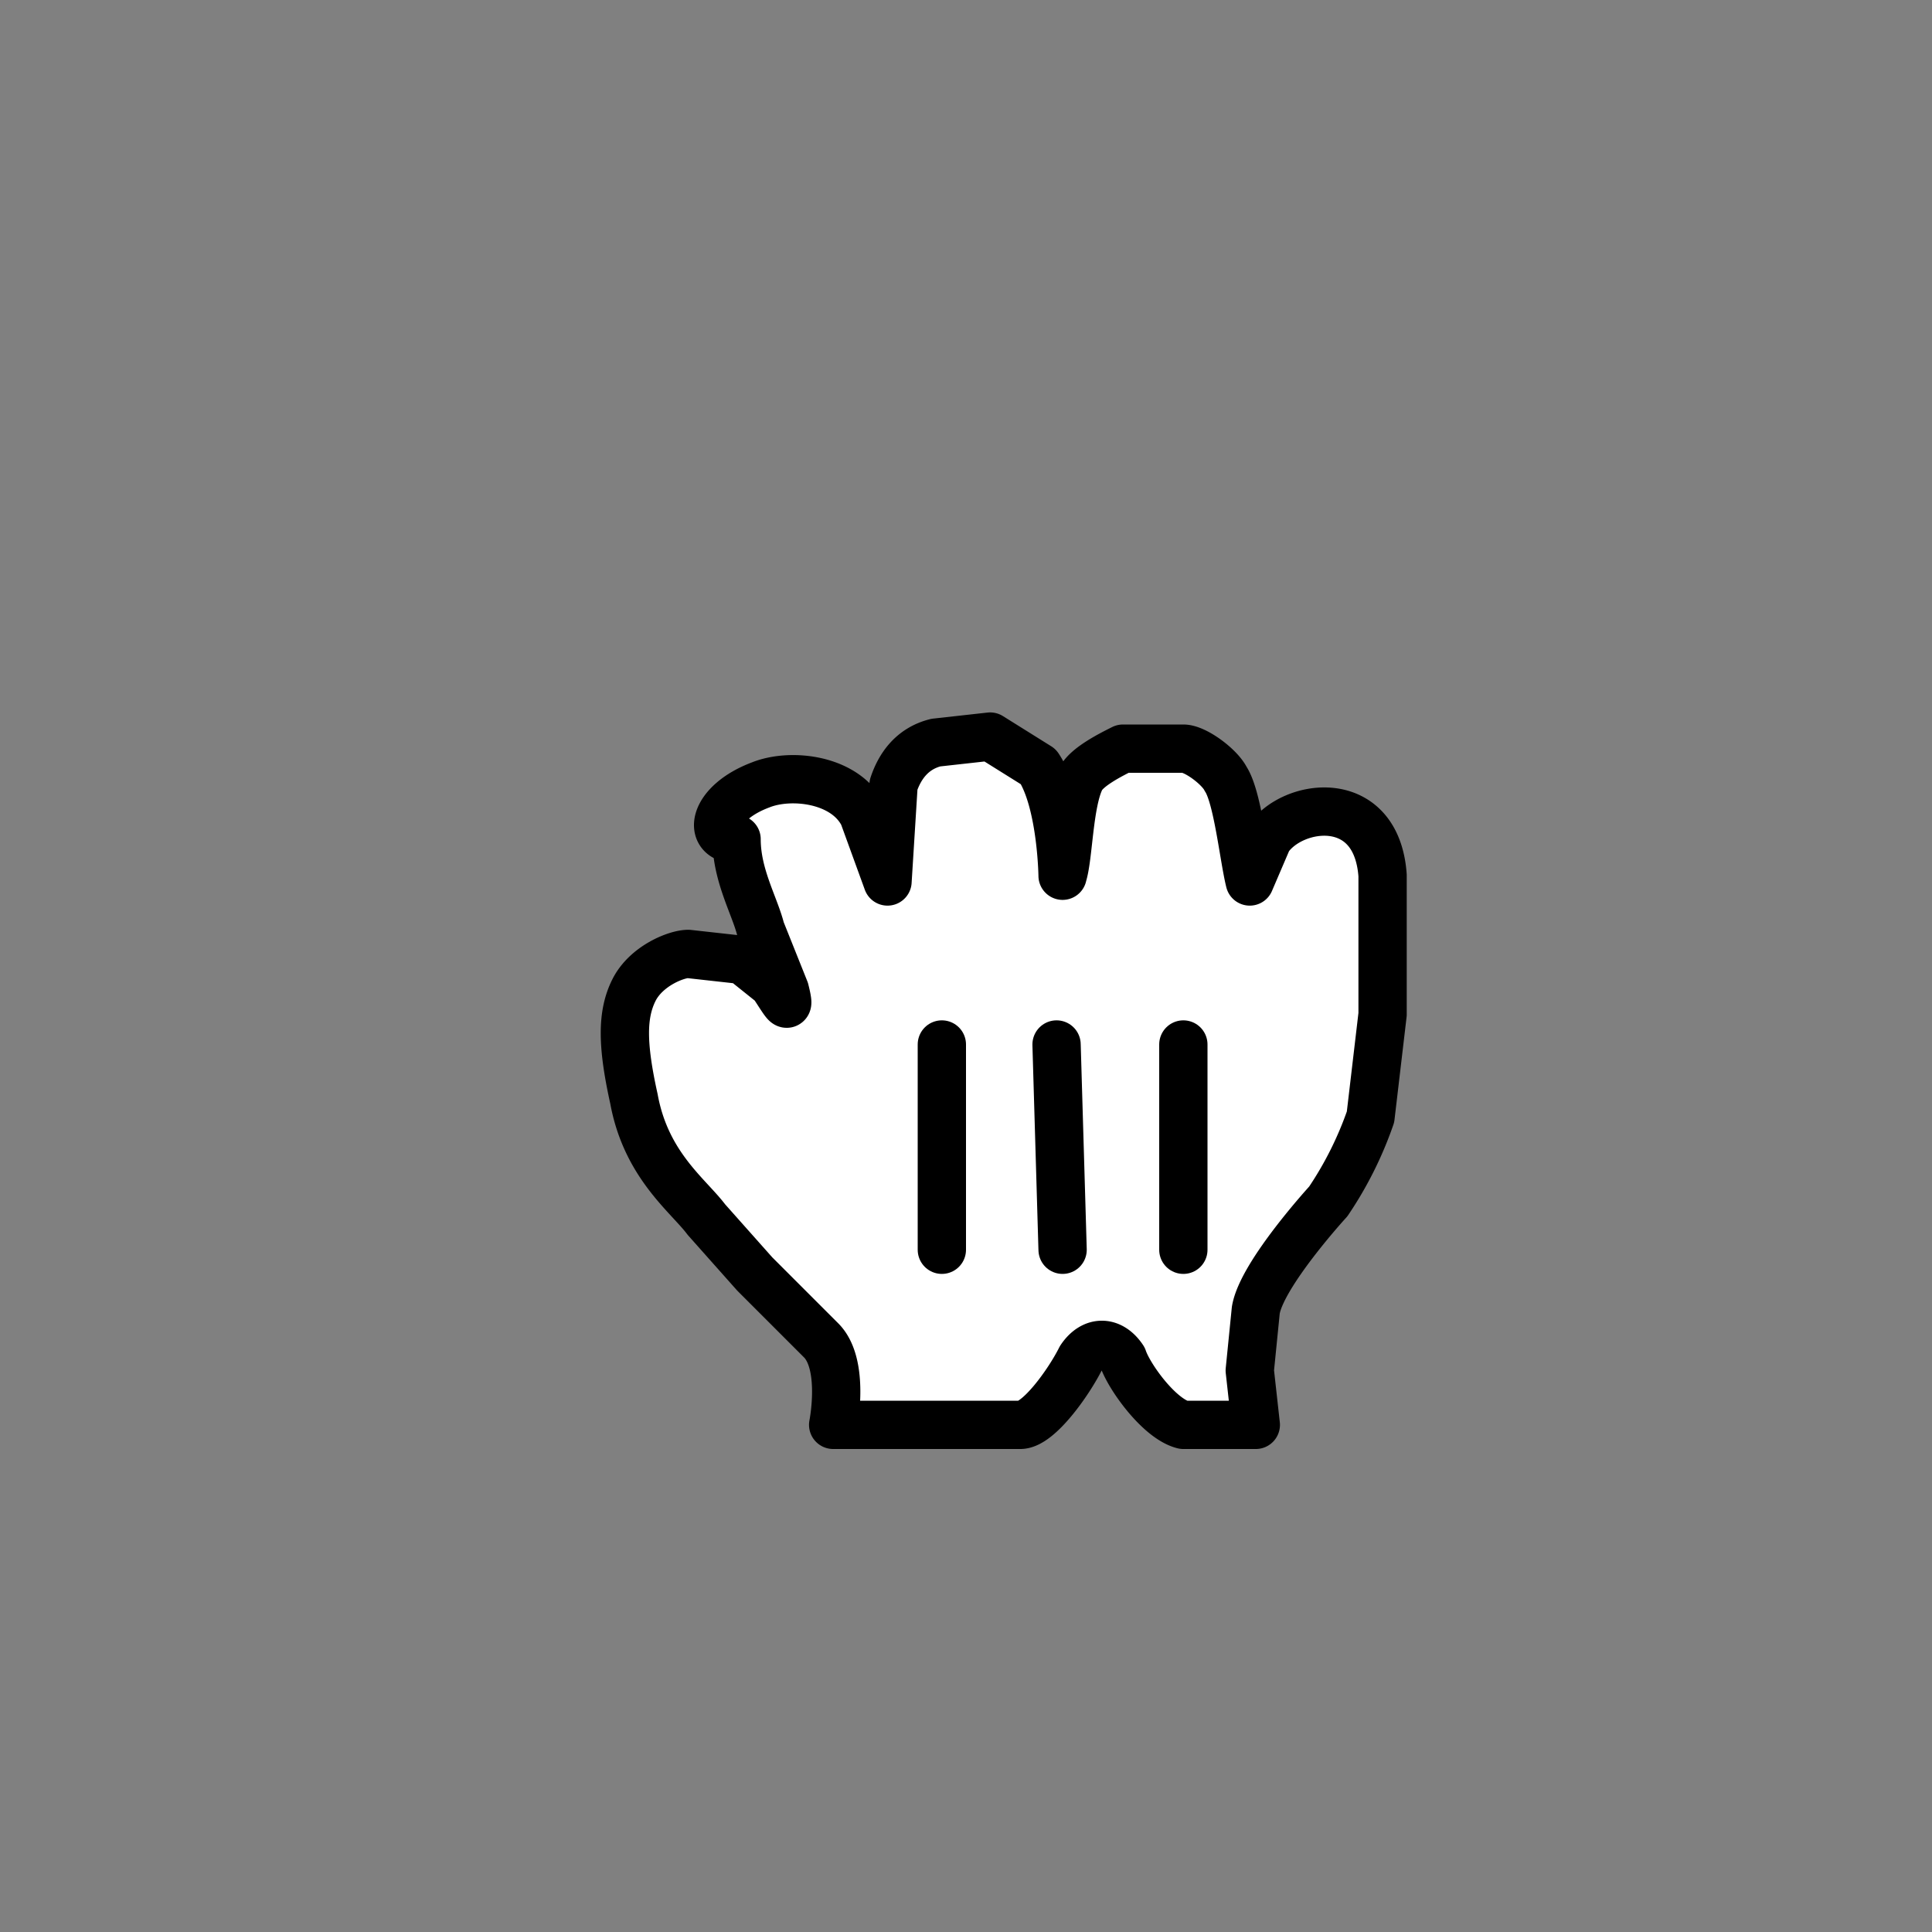 <svg xmlns="http://www.w3.org/2000/svg" xmlns:xlink="http://www.w3.org/1999/xlink" viewBox="0 0 32 32"><rect x="0" y="0" width="32" height="32" fill="#808080" stroke="none"/><path fill="#fff" stroke="#000" stroke-width=".8" stroke-linejoin="round" d="M12.6 13c.5-.2 1.4-.1 1.7.5l.4 1.1.1-1.6c.1-.3.3-.6.7-.7l.9-.1.8.5c.4.6.4 1.9.4 1.8.1-.3.1-1.2.3-1.6.1-.2.5-.4.7-.5h1c.2 0 .6.3.7.5.2.3.3 1.3.4 1.7l.3-.7c.4-.6 1.8-.8 1.9.6v2.3l-.2 1.7a6 6 0 0 1-.7 1.4s-1.1 1.2-1.2 1.8l-.1 1 .1.9h-1.2c-.4-.1-.9-.8-1-1.1-.2-.3-.5-.3-.7 0-.2.4-.7 1.1-1 1.1h-3.1s.2-1-.2-1.4l-1.1-1.1-.8-.9c-.3-.4-1-.9-1.2-2-.2-.9-.2-1.4 0-1.8.2-.4.7-.6.9-.6l.9.1.5.4c.2.3.3.5.2.1l-.4-1c-.1-.4-.4-.9-.4-1.5-.5 0-.4-.6.4-.9z"/><path fill="none" stroke="#000" stroke-width=".8" stroke-linecap="round" d="M19.6 20.7v-3.4M17.6 20.7l-.1-3.4M15.6 17.3v3.4"/></svg>
